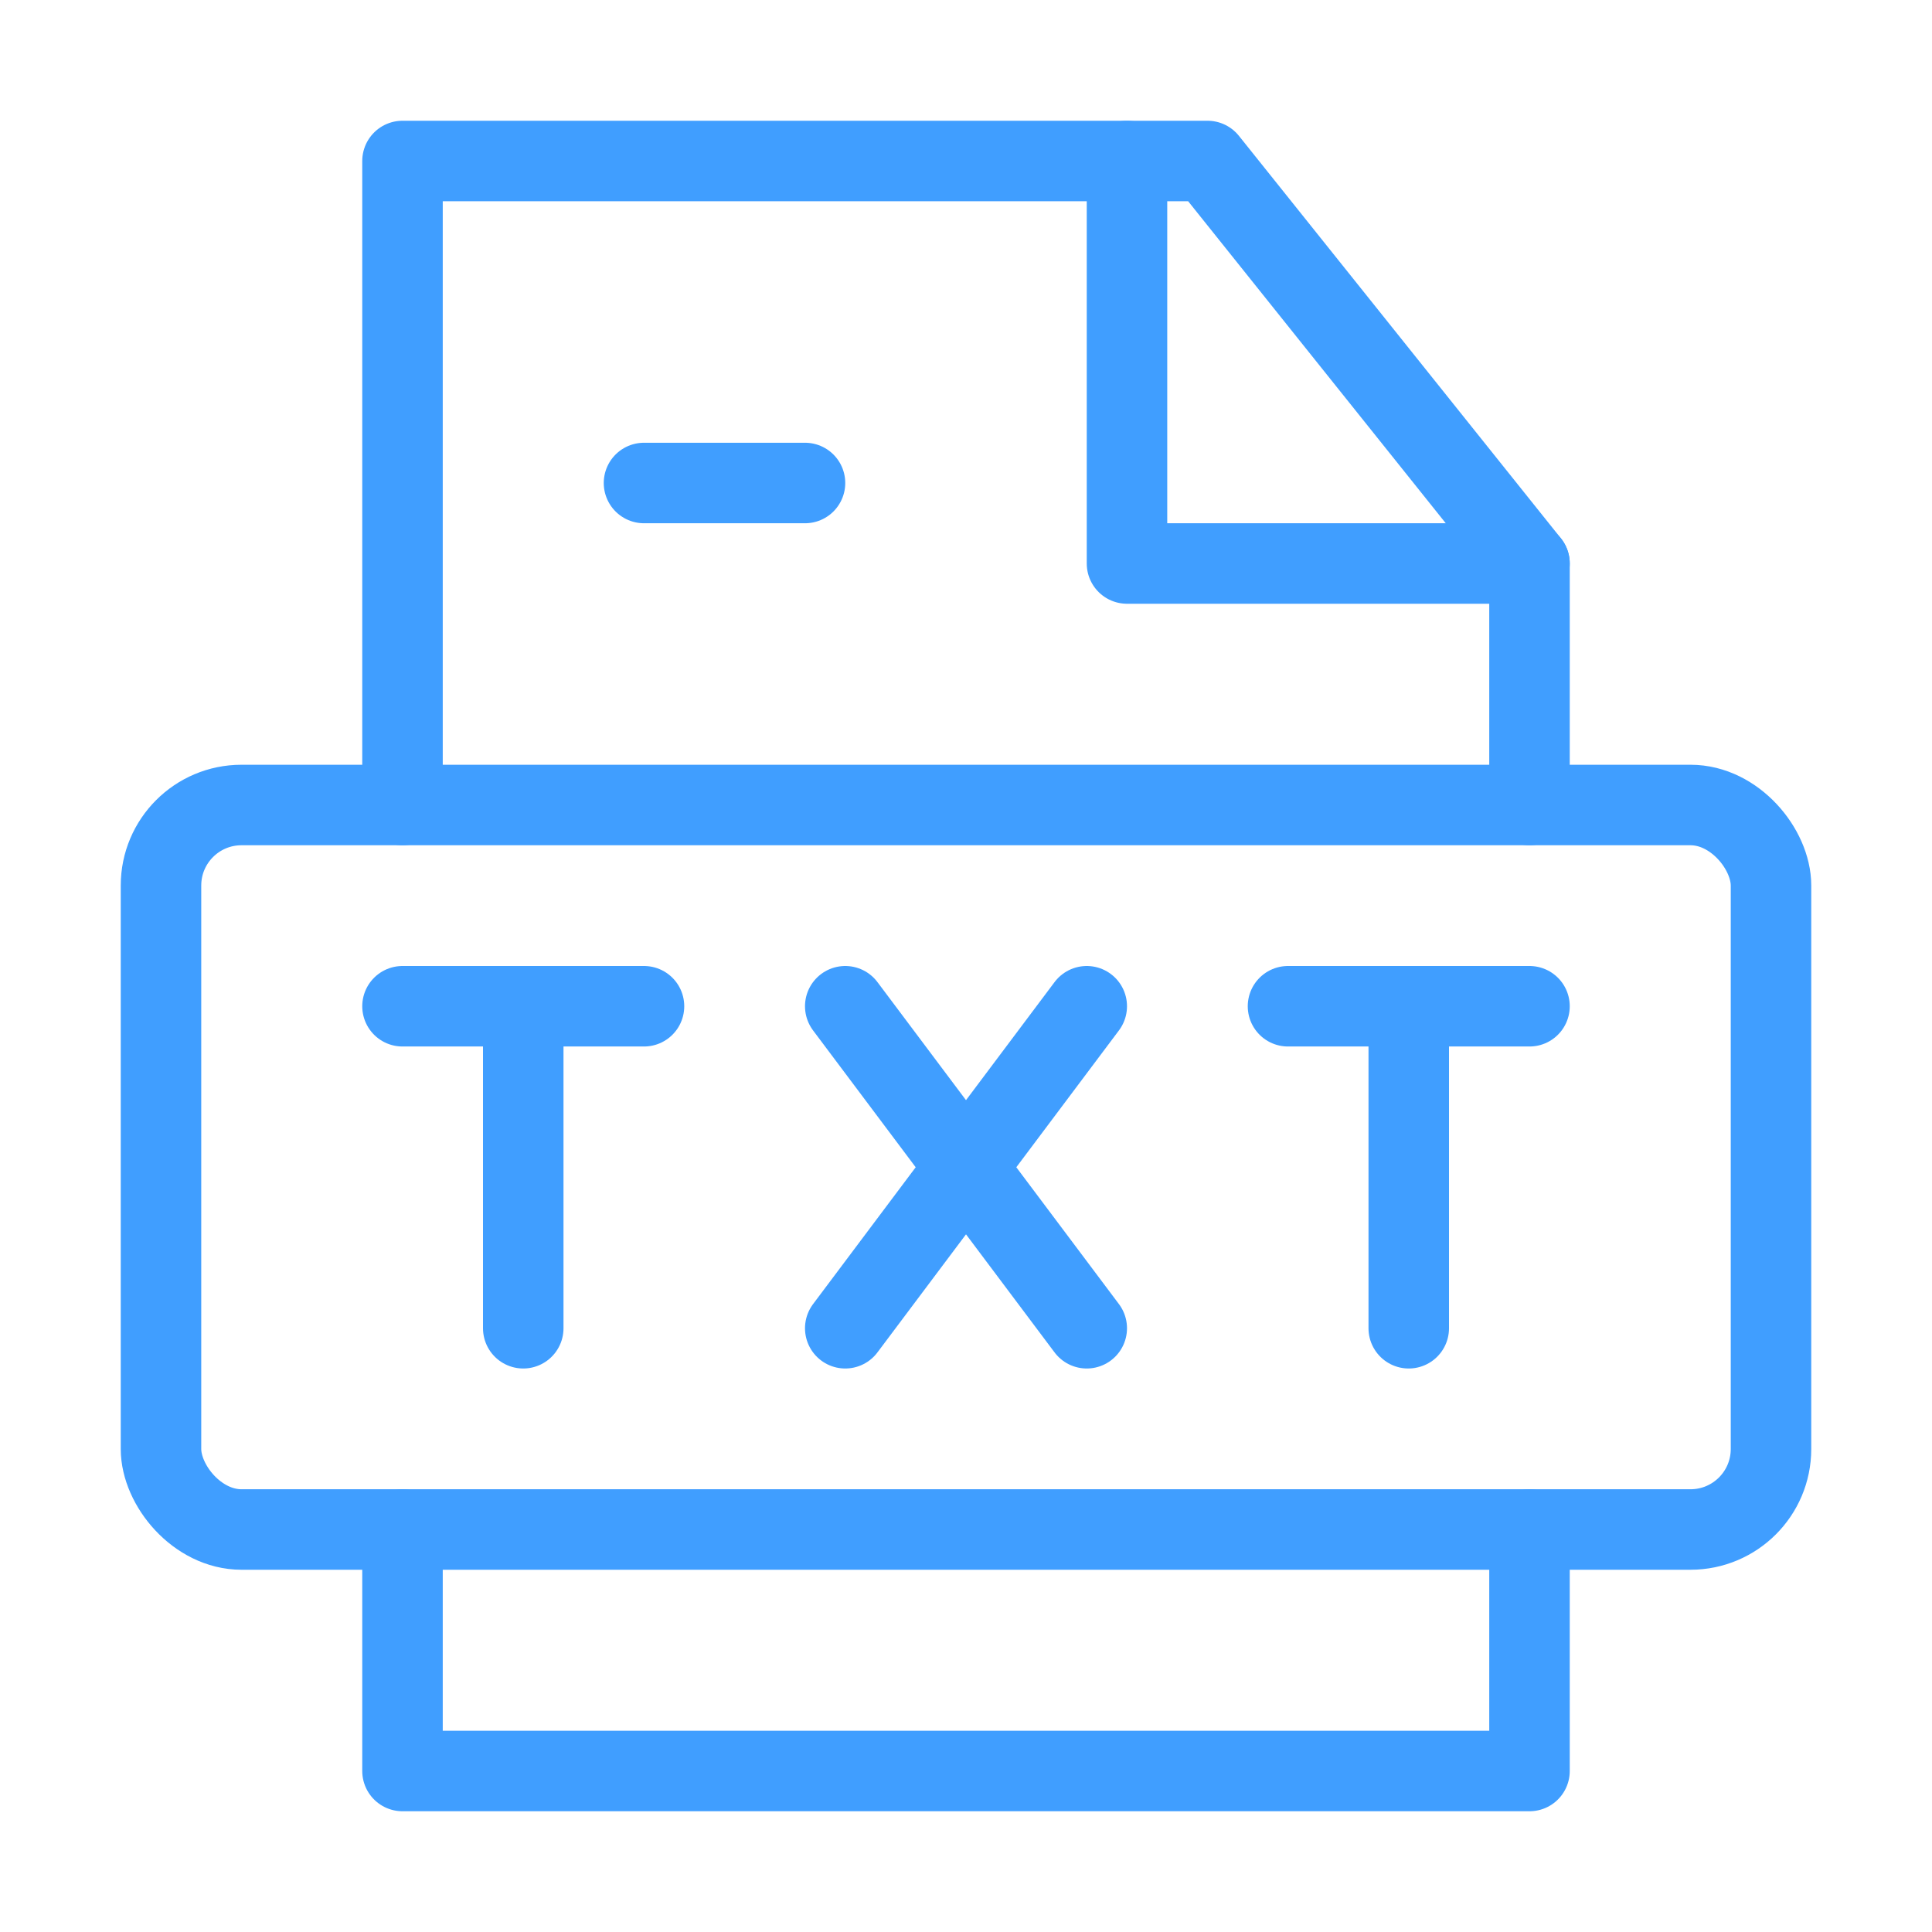 <?xml version="1.0" encoding="UTF-8"?><svg width="48" height="48" viewBox="0 0 48 48" fill="none" xmlns="http://www.w3.org/2000/svg"><path d="M10 38V44H38V38" stroke="#409EFF" stroke-width="2" stroke-linecap="round" stroke-linejoin="round"/><path d="M38 20V14L30 4H10V20" stroke="#409EFF" stroke-width="2" stroke-linecap="round" stroke-linejoin="round"/><path d="M28 4V14H38" stroke="#409EFF" stroke-width="2" stroke-linecap="round" stroke-linejoin="round"/><path d="M16 12H20" stroke="#409EFF" stroke-width="2" stroke-linecap="round"/><rect x="4" y="20" width="40" height="18" rx="2" stroke="#409EFF" stroke-width="2" stroke-linecap="round" stroke-linejoin="round"/><path d="M21 25L27 33" stroke="#409EFF" stroke-width="2" stroke-linecap="round" stroke-linejoin="round"/><path d="M27 25L21 33" stroke="#409EFF" stroke-width="2" stroke-linecap="round" stroke-linejoin="round"/><path d="M13 25V33" stroke="#409EFF" stroke-width="2" stroke-linecap="round" stroke-linejoin="round"/><path d="M10 25H13H16" stroke="#409EFF" stroke-width="2" stroke-linecap="round" stroke-linejoin="round"/><path d="M35 25V33" stroke="#409EFF" stroke-width="2" stroke-linecap="round" stroke-linejoin="round"/><path d="M32 25H35H38" stroke="#409EFF" stroke-width="2" stroke-linecap="round" stroke-linejoin="round"/></svg>